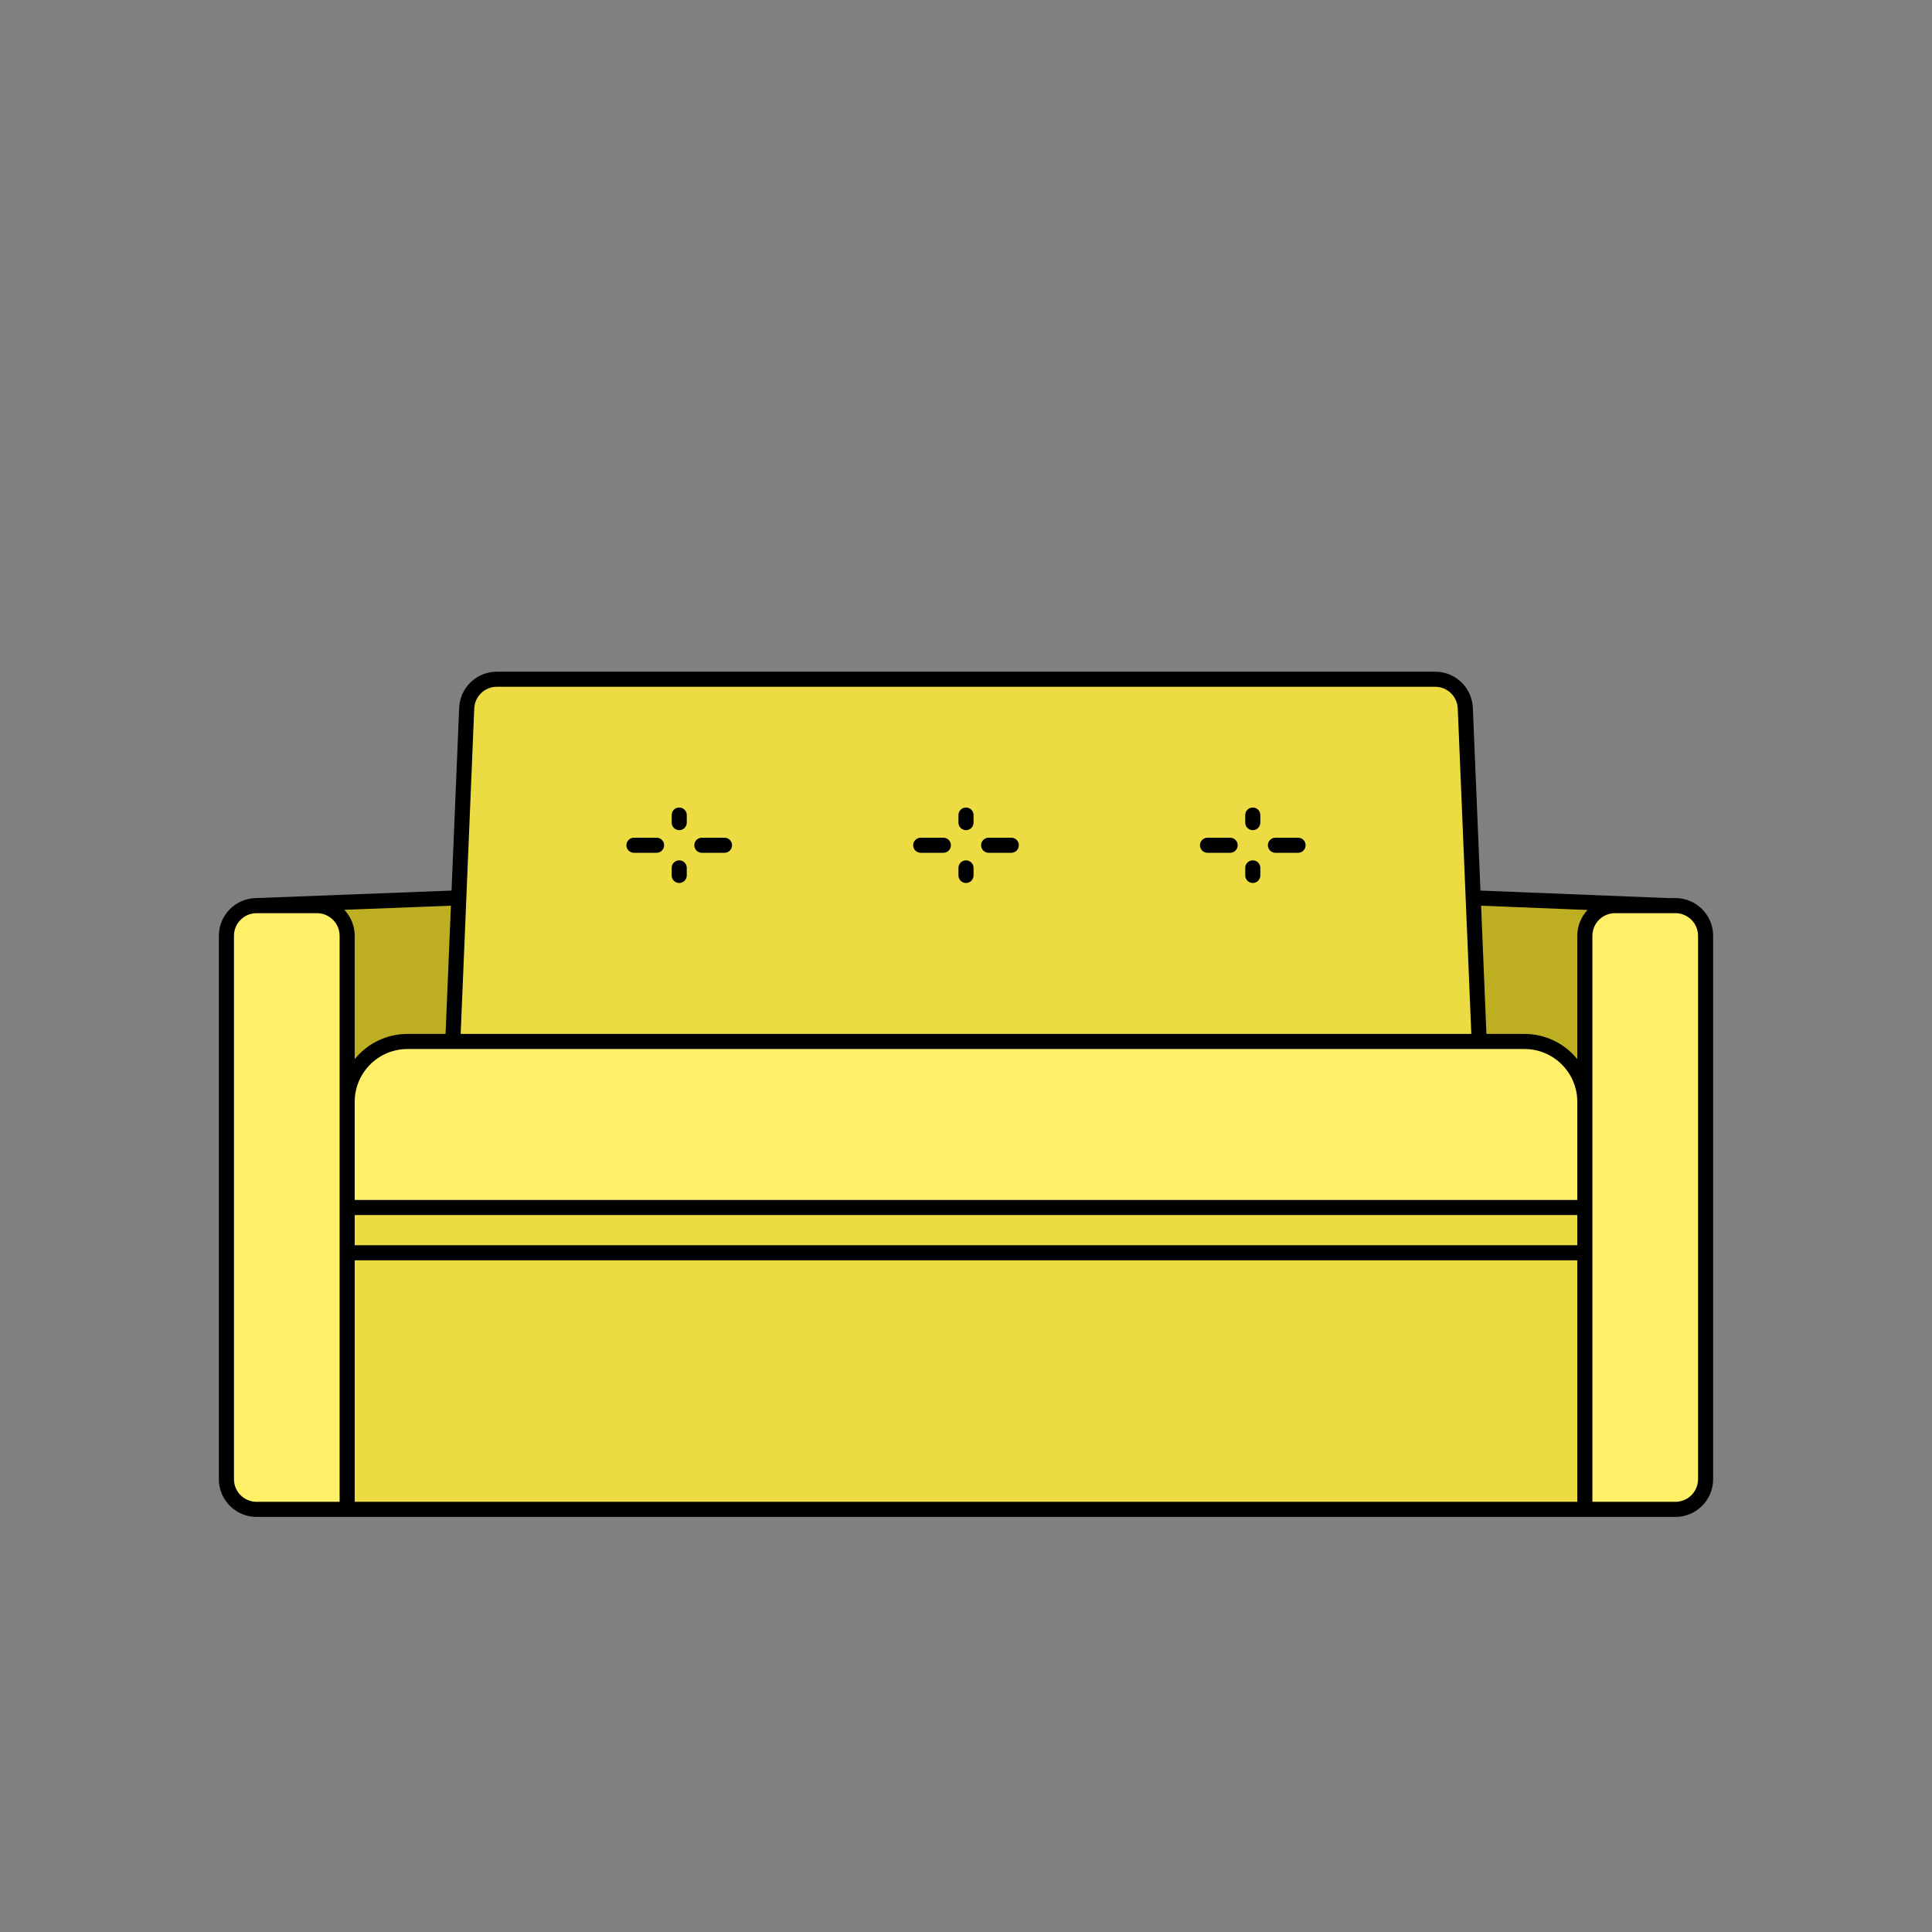 <svg width="128" height="128" viewBox="0 0 128 128" fill="none" xmlns="http://www.w3.org/2000/svg">
<rect x="0" y="0" width="128" height="128" fill="#808080" stroke="none"/>
<path d="M30 59.5L17 60V100H110.5V60L98 59.5H30Z" fill="#BEAF22"/>
<path d="M23 80H105V73C105 70.791 103.209 69 101 69H27C24.791 69 23 70.791 23 73V80Z" fill="#FFF067"/>
<path d="M23 80H105V100H23V80Z" fill="#ECDB42"/>
<path d="M30.92 46.917C30.965 45.846 31.846 45 32.918 45H95.082C96.154 45 97.035 45.846 97.08 46.917L98 69H30L30.92 46.917Z" fill="#ECDB42"/>
<path d="M15 62C15 60.895 15.895 60 17 60H21C22.105 60 23 60.895 23 62V100H17C15.895 100 15 99.105 15 98V62Z" fill="#FFF067"/>
<path d="M105 62C105 60.895 105.895 60 107 60H111C112.105 60 113 60.895 113 62V98C113 99.105 112.105 100 111 100H105V62Z" fill="#FFF067"/>
<path d="M48.5 56C48.5 56.276 48.276 56.5 48 56.5H46.5C46.224 56.5 46 56.276 46 56C46 55.724 46.224 55.5 46.5 55.5H48C48.276 55.5 48.5 55.724 48.5 56Z" fill="black"/>
<path d="M44 56C44 56.276 43.776 56.5 43.5 56.5H42C41.724 56.5 41.5 56.276 41.5 56C41.5 55.724 41.724 55.5 42 55.5H43.5C43.776 55.5 44 55.724 44 56Z" fill="black"/>
<path d="M45.5 54C45.5 53.724 45.276 53.5 45 53.5C44.724 53.5 44.5 53.724 44.5 54V54.5C44.5 54.776 44.724 55 45 55C45.276 55 45.5 54.776 45.5 54.5V54Z" fill="black"/>
<path d="M45.5 57.5C45.5 57.224 45.276 57 45 57C44.724 57 44.5 57.224 44.5 57.5V58C44.5 58.276 44.724 58.5 45 58.5C45.276 58.5 45.5 58.276 45.5 58V57.5Z" fill="black"/>
<path d="M67.5 56C67.5 56.276 67.276 56.5 67 56.5H65.5C65.224 56.5 65 56.276 65 56C65 55.724 65.224 55.5 65.5 55.5H67C67.276 55.5 67.5 55.724 67.5 56Z" fill="black"/>
<path d="M63 56C63 56.276 62.776 56.5 62.5 56.5H61C60.724 56.5 60.5 56.276 60.5 56C60.5 55.724 60.724 55.5 61 55.5H62.5C62.776 55.5 63 55.724 63 56Z" fill="black"/>
<path d="M64.5 54C64.5 53.724 64.276 53.5 64 53.5C63.724 53.5 63.5 53.724 63.5 54V54.5C63.5 54.776 63.724 55 64 55C64.276 55 64.5 54.776 64.5 54.5V54Z" fill="black"/>
<path d="M64.5 57.5C64.5 57.224 64.276 57 64 57C63.724 57 63.5 57.224 63.5 57.5V58C63.5 58.276 63.724 58.5 64 58.5C64.276 58.5 64.5 58.276 64.5 58V57.5Z" fill="black"/>
<path d="M86.5 56C86.5 56.276 86.276 56.5 86 56.5H84.5C84.224 56.5 84 56.276 84 56C84 55.724 84.224 55.5 84.5 55.5H86C86.276 55.5 86.5 55.724 86.5 56Z" fill="black"/>
<path d="M82 56C82 56.276 81.776 56.5 81.5 56.5H80C79.724 56.5 79.5 56.276 79.5 56C79.5 55.724 79.724 55.5 80 55.5H81.5C81.776 55.5 82 55.724 82 56Z" fill="black"/>
<path d="M83.5 54C83.5 53.724 83.276 53.5 83 53.5C82.724 53.5 82.5 53.724 82.5 54V54.5C82.5 54.776 82.724 55 83 55C83.276 55 83.5 54.776 83.5 54.5V54Z" fill="black"/>
<path d="M83.5 57.5C83.5 57.224 83.276 57 83 57C82.724 57 82.5 57.224 82.5 57.5V58C82.5 58.276 82.724 58.5 83 58.5C83.276 58.5 83.5 58.276 83.5 58V57.5Z" fill="black"/>
<path fill-rule="evenodd" clip-rule="evenodd" d="M32.918 44.5C31.578 44.5 30.476 45.557 30.421 46.896L29.916 59.003L16.99 59.5C15.614 59.505 14.5 60.623 14.5 62V98C14.5 99.381 15.619 100.5 17 100.5H111C112.381 100.5 113.5 99.381 113.5 98V62C113.5 60.619 112.381 59.5 111 59.5H110.51L98.084 59.003L97.579 46.896C97.524 45.557 96.422 44.5 95.082 44.5H32.918ZM107 60.5C106.172 60.5 105.5 61.172 105.5 62V99.5H111C111.828 99.5 112.5 98.828 112.5 98V62C112.5 61.172 111.828 60.5 111 60.5H107ZM104.5 70.171V62C104.5 61.337 104.758 60.735 105.179 60.288L98.126 60.005L98.48 68.5H101C102.414 68.5 103.675 69.152 104.5 70.171ZM104.5 99.5V83.5H23.5V99.5H104.5ZM104.5 82.5V80.5H23.5V82.5H104.5ZM104.5 79.5V73C104.5 71.067 102.933 69.5 101 69.5H27C25.067 69.5 23.5 71.067 23.5 73V79.5H104.5ZM16.997 60.5C16.17 60.502 15.5 61.173 15.5 62V98C15.5 98.828 16.172 99.5 17 99.5H22.5V62C22.5 61.172 21.828 60.5 21 60.5L16.997 60.5ZM23.5 62V70.171C24.325 69.152 25.586 68.5 27 68.5H29.52L29.874 60.005L22.811 60.277C23.238 60.725 23.5 61.332 23.5 62ZM97.479 68.5L96.58 46.938C96.547 46.134 95.886 45.5 95.082 45.5H32.918C32.114 45.5 31.453 46.134 31.42 46.938L30.521 68.5H97.479Z" fill="black"/>
</svg>
